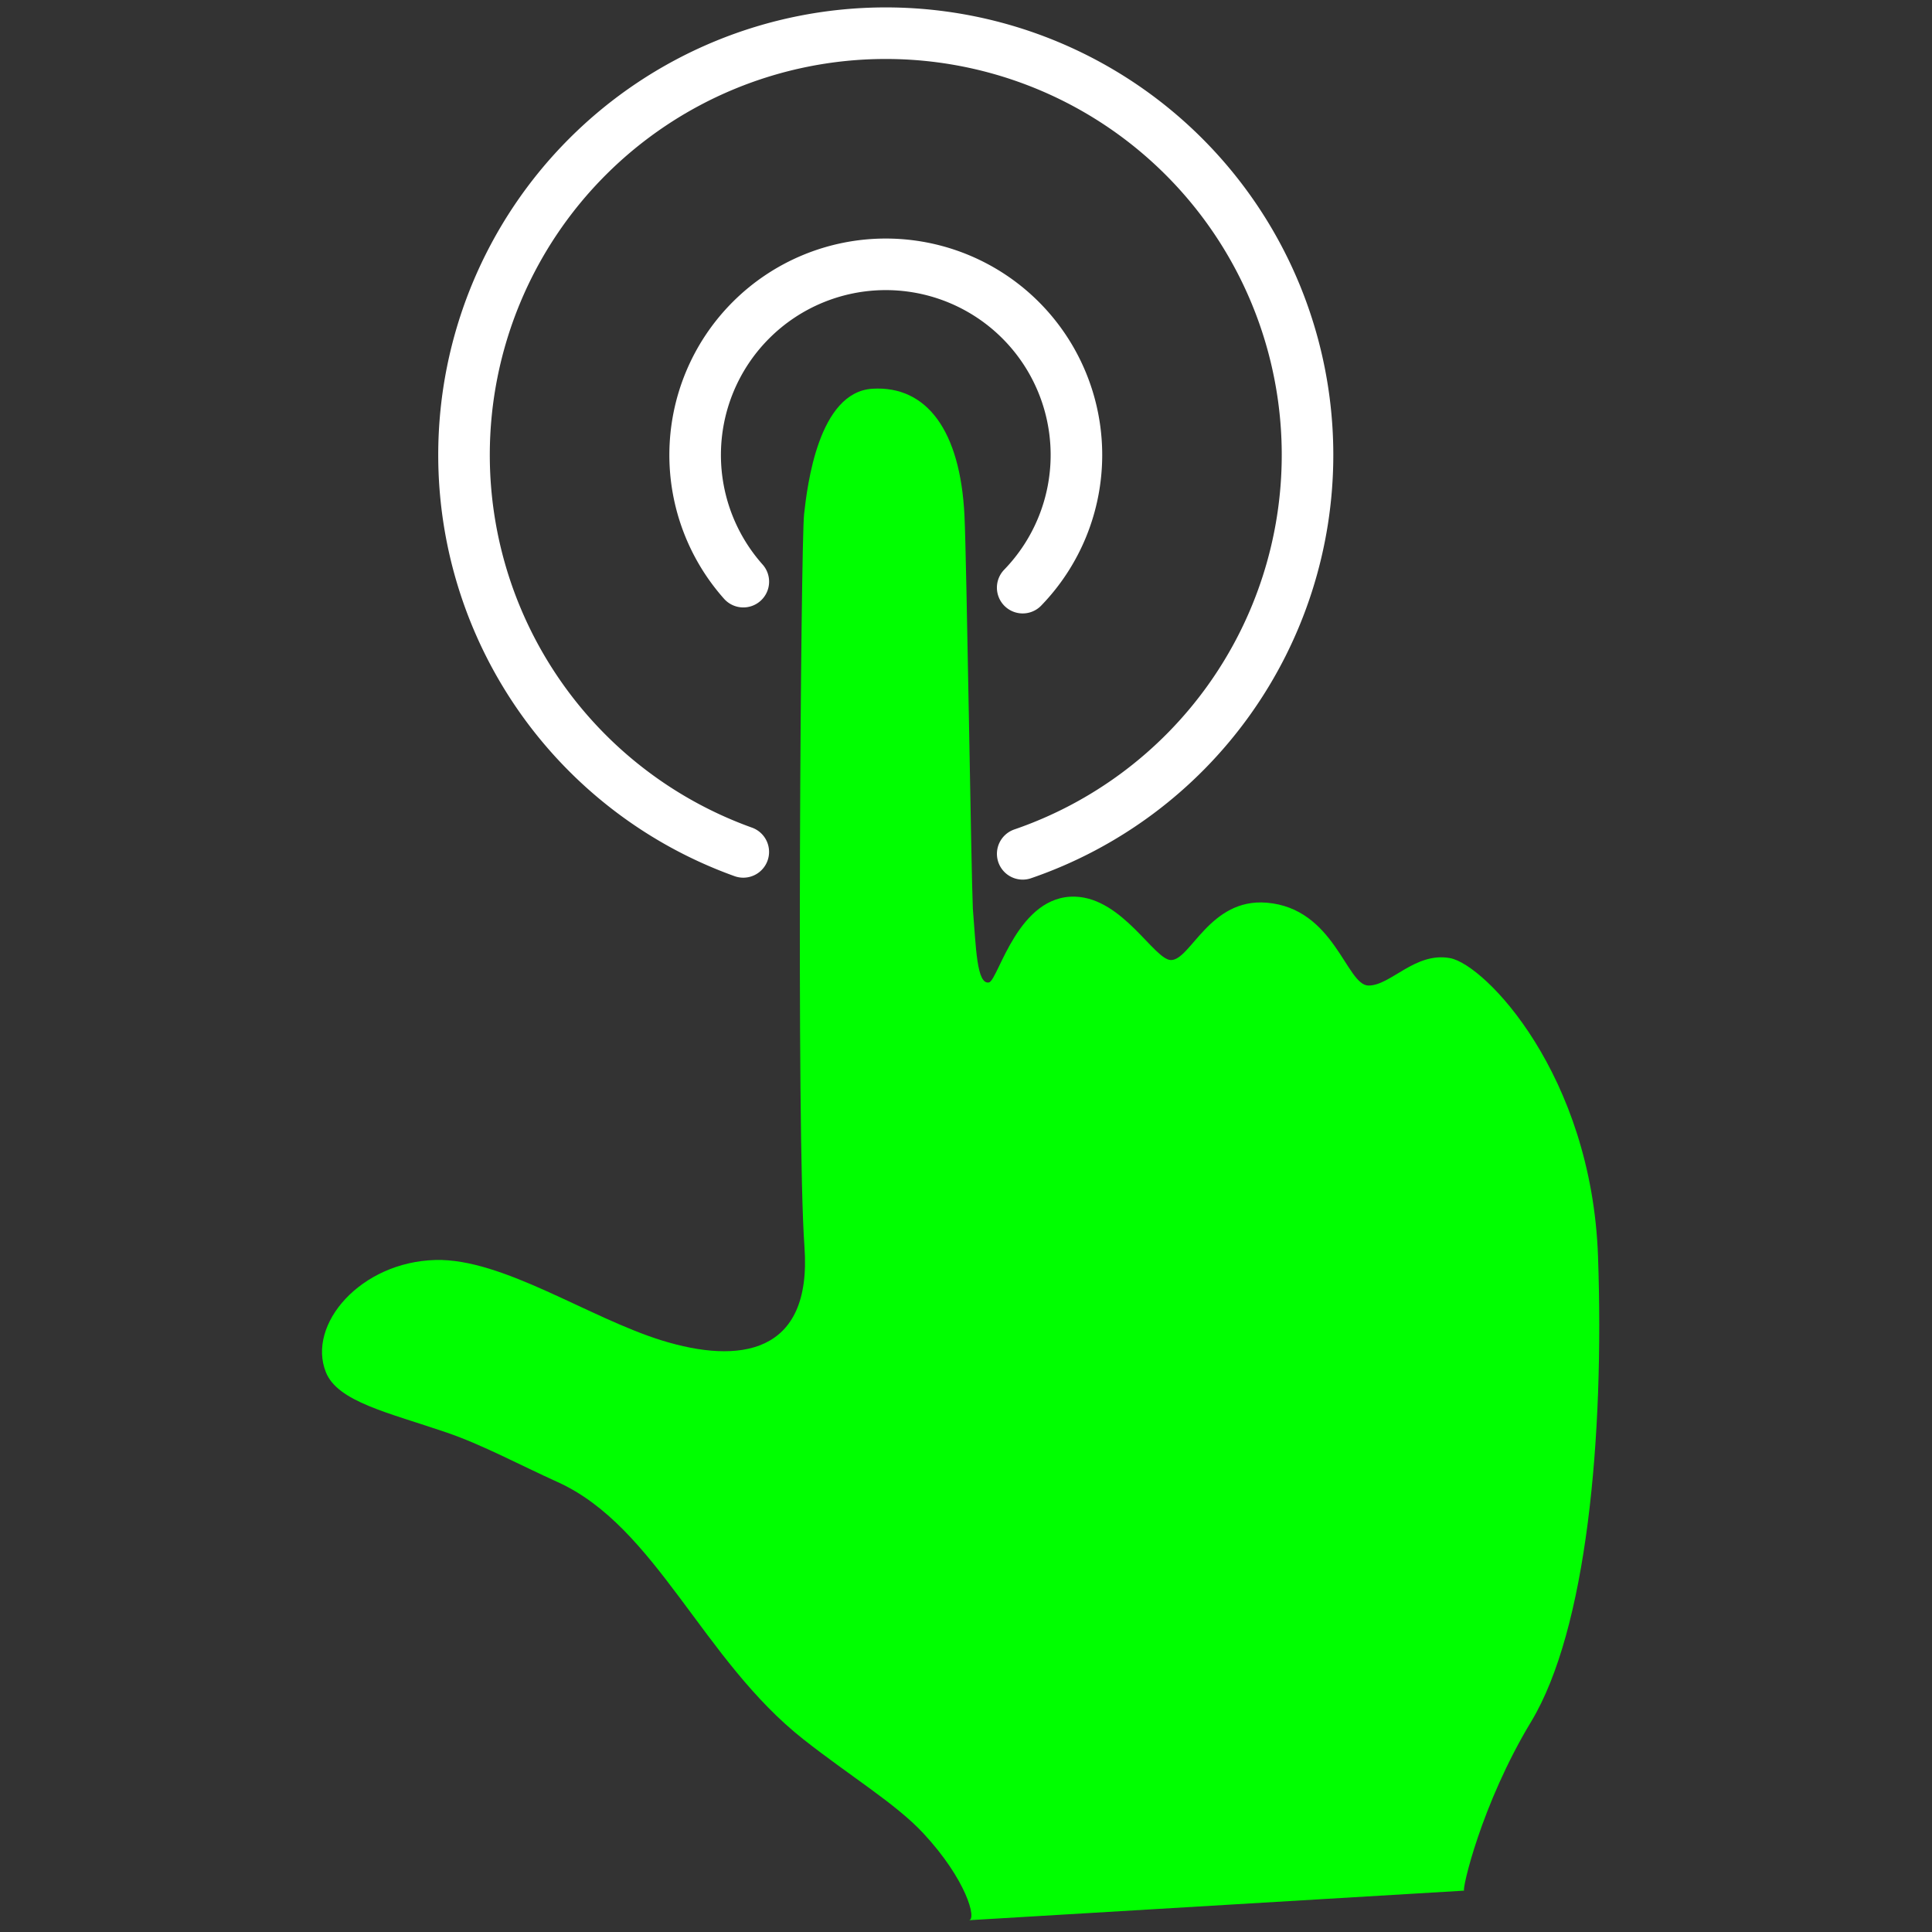 <svg version="1.1" viewBox="0 0 500 500" xmlns="http://www.w3.org/2000/svg"><rect x="0" y="0" width="500" height="500" fill="#333333" stroke="none"/><path d="m250.76 496.95c2.074-.205-.669-10.53-11.807-22.504-7.108-7.642-18.86-14.731-30.981-24.272-26.234-20.65-38.127-55.088-63.695-66.636-9.762-4.409-19.398-9.625-28.707-12.808-15.071-5.153-28.171-7.953-31.23-15.601-4.949-12.372 8.987-28.545 28.373-29.047 17.393-.45 39.626 14.968 58.639 20.842 19.717 6.091 38.858 3.851 36.843-24.234-2.132-29.719-.926-182.17-.101-189.6.825-7.423 3.708-31.665 17.729-32.489 14.021-.825 22.719 10.836 23.783 32.869.572 11.846 1.715 91.62 2.166 101.67.825 9.897.961 19.917 4.26 19.092 2.479-1.162 7.525-22.709 22.284-22.176 12.278.444 20.404 16.37 24.729 16.402 5.078.038 10.005-16.047 24.744-14.846 17.644 1.437 20.62 21.444 26.393 21.444 5.774 0 12.006-8.75 21.079-7.1 9.073 1.65 36.656 30.194 38.306 77.207s-2.951 96.627-17.321 120.42c-12.965 21.467-17.999 43.714-17.32 43.714z" fill="#0f0"/><path d="m192.36 220.47a109.15 109.15 0 0 1-72.273-102.73 109.15 109.15 0 0 1 109.15-109.15 109.15 109.15 0 0 1 109.15 109.15v0a109.15 109.15 0 0 1-73.711 103.23" fill="none" stroke="#fff" stroke-linecap="round" stroke-linejoin="round" stroke-width="13.345" style="paint-order:normal"/><path d="m192.37 150.53a49.338 49.338 0 0 1-12.468-32.785 49.338 49.338 0 0 1 49.338-49.338 49.338 49.338 0 0 1 49.339 49.338v0a49.338 49.338 0 0 1-13.909 34.337" fill="none" stroke="#fff" stroke-linecap="round" stroke-linejoin="round" stroke-width="13.345" style="paint-order:normal"/></svg>
